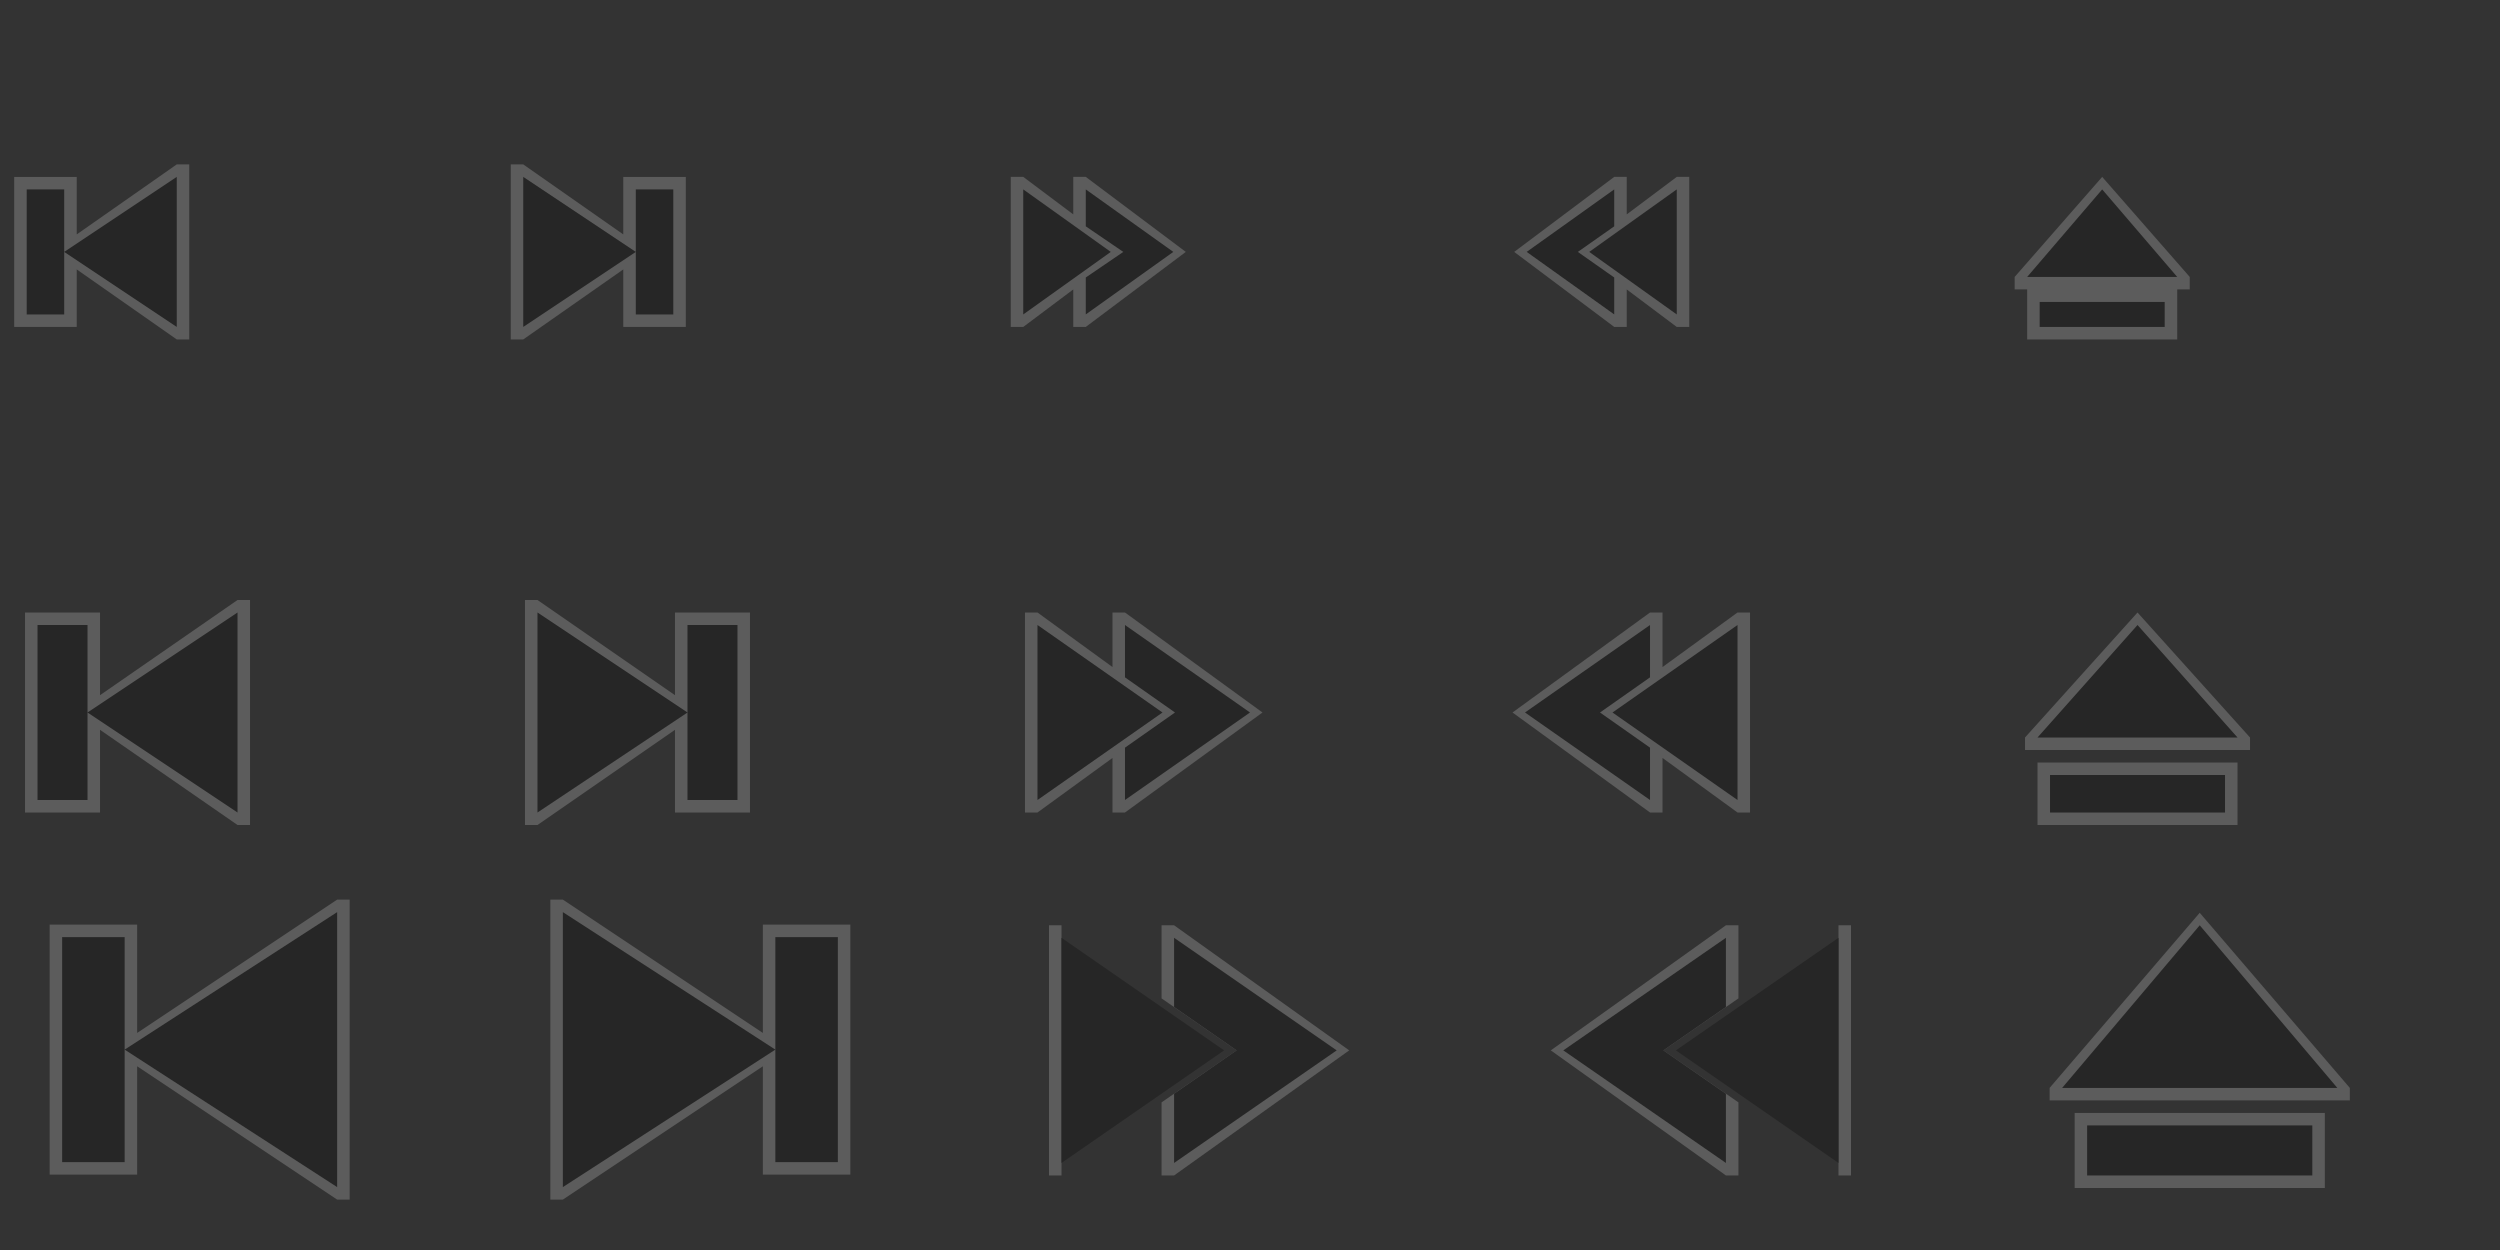 <?xml version="1.0" encoding="UTF-8" standalone="no"?>
<svg
   xmlns:dc="http://purl.org/dc/elements/1.1/"
   xmlns:cc="http://creativecommons.org/ns#"
   xmlns:rdf="http://www.w3.org/1999/02/22-rdf-syntax-ns#"
   xmlns:svg="http://www.w3.org/2000/svg"
   xmlns="http://www.w3.org/2000/svg"
   xmlns:sodipodi="http://sodipodi.sourceforge.net/DTD/sodipodi-0.dtd"
   xmlns:inkscape="http://www.inkscape.org/namespaces/inkscape"
   viewBox="0 0 200 100"
   id="svg2"
   version="1.1"
   inkscape:version="0.48.4 r9939"
   width="100%"
   height="100%"
   sodipodi:docname="media.svg">
  <rect x="0" y="0" width="200" height="100" fill="#333333" stroke="none"/>
  <title
     id="title2995">Tilain</title>
  <sodipodi:namedview
     pagecolor="#ffffff"
     bordercolor="#666666"
     borderopacity="1"
     objecttolerance="10"
     gridtolerance="10"
     guidetolerance="10"
     inkscape:pageopacity="0"
     inkscape:pageshadow="2"
     inkscape:window-width="1920"
     inkscape:window-height="1030"
     id="namedview32"
     showgrid="true"
     inkscape:zoom="5.2149125"
     inkscape:cx="168.77095"
     inkscape:cy="39.149394"
     inkscape:window-x="0"
     inkscape:window-y="23"
     inkscape:window-maximized="1"
     inkscape:current-layer="svg2"
     showguides="true"
     inkscape:guide-bbox="true">
    <inkscape:grid
       type="xygrid"
       id="grid4337"
       empspacing="5"
       visible="true"
       enabled="true"
       snapvisiblegridlinesonly="true" />
    <sodipodi:guide
       orientation="0,1"
       position="-4,1"
       id="guide4370" />
    <sodipodi:guide
       orientation="0,1"
       position="117,16"
       id="guide4372" />
  </sodipodi:namedview>
  <defs
     id="defs4" />
  <g
     id="media-skip-backward"
     transform="matrix(2.909,0,0,2.909,-864.104,-892.015)">
    <rect
       style="opacity:0;fill:#000000;fill-opacity:1;stroke:none"
       id="rect4435"
       width="32"
       height="32"
       x="-360"
       y="100"
       transform="matrix(0.344,0,0,0.344,420.786,295.63)" />
    <path
       sodipodi:nodetypes="ccccccccccc"
       inkscape:connector-curvature="0"
       id="path3921"
       d="m 306.661,331.38 -0.344,0 -6.188,4.125 6.188,4.125 0.344,0 z m -5.844,0.688 -2.406,0 0,6.875 2.406,0 z"
       style="fill:#ffffff;fill-opacity:0.2" />
    <path
       style="fill:#262626;fill-opacity:1"
       d="m 306.317,331.724 -5.844,3.781 5.844,3.781 z m -5.844,0.688 -1.719,0 0,6.188 1.719,0 z"
       id="path4046"
       inkscape:connector-curvature="0"
       sodipodi:nodetypes="ccccccccc" />
  </g>
  <g
     id="media-eject"
     transform="matrix(2.909,0,0,2.909,-936.831,-892.015)">
    <rect
       style="opacity:0;fill:#000000;fill-opacity:1;stroke:none"
       id="rect4417"
       width="32"
       height="32"
       x="-200"
       y="100"
       transform="matrix(0.344,0,0,0.344,445.786,295.63)" />
    <path
       sodipodi:nodetypes="ccccccccccc"
       inkscape:connector-curvature="0"
       id="path3976"
       transform="matrix(0.344,0,0,0.344,377.036,306.63)"
       d="m 16,73 -12,14 0,1 24,0 0,-1 z m -10,16 0,6 20,0 0,-6 z"
       style="fill:#ffffff;fill-opacity:0.2" />
    <path
       style="fill:#262626;fill-opacity:1"
       d="m 16,74 -11,13 22,0 z M 7,90 7,94 25,94 l -4e-6,-4 z"
       transform="matrix(0.344,0,0,0.344,377.036,306.63)"
       id="path4086"
       inkscape:connector-curvature="0"
       sodipodi:nodetypes="ccccccccc" />
  </g>
  <g
     id="media-record"
     transform="matrix(1.455,0,0,1.455,-176.779,-452.007)">
    <rect
       style="opacity:0;fill:#000000;fill-opacity:1;stroke:none"
       id="rect4397"
       width="32"
       height="32"
       x="-40"
       y="100"
       transform="matrix(0.687,0,0,0.687,369.036,288.755)" />
    <path
       transform="matrix(0.247,0,0,0.249,336.763,352.619)"
       d="m 97.094,63.875 c 0,18.32 -14.929,33.172 -33.344,33.172 -18.415,0 -33.344,-14.852 -33.344,-33.172 0,-18.32 14.929,-33.172 33.344,-33.172 18.415,0 33.344,14.852 33.344,33.172 z"
       sodipodi:ry="33.171829"
       sodipodi:rx="33.343857"
       sodipodi:cy="63.875"
       sodipodi:cx="63.75"
       id="path4017"
       style="fill:#ffffff;fill-opacity:0.2;fill-rule:evenodd;stroke:none"
       sodipodi:type="arc" />
    <path
       sodipodi:type="arc"
       style="fill:#db4439;fill-opacity:1;fill-rule:evenodd;stroke:none"
       id="path4096"
       sodipodi:cx="63.75"
       sodipodi:cy="63.875"
       sodipodi:rx="30.565212"
       sodipodi:ry="30.407507"
       d="m 94.315,63.875 c 0,16.794 -13.685,30.408 -30.565,30.408 -16.881,0 -30.565,-13.614 -30.565,-30.408 0,-16.794 13.685,-30.408 30.565,-30.408 16.881,0 30.565,13.614 30.565,30.408 z"
       transform="matrix(0.247,0,0,0.249,336.763,352.619)" />
  </g>
  <g
     transform="matrix(-2.909,0,0,2.909,936.104,-892.015)"
     id="media-skip-forward">
    <rect
       style="opacity:0;fill:#000000;fill-opacity:1;stroke:none"
       id="rect4429"
       width="32"
       height="32"
       x="-320"
       y="100"
       transform="matrix(-0.344,0,0,0.344,198.036,295.63)" />
    <path
       style="fill:#ffffff;fill-opacity:0.2"
       d="m 306.661,331.38 -0.344,0 -6.188,4.125 6.188,4.125 0.344,0 z m -5.844,0.688 -2.406,0 0,6.875 2.406,0 z"
       id="path3925"
       inkscape:connector-curvature="0"
       sodipodi:nodetypes="ccccccccccc" />
    <path
       sodipodi:nodetypes="ccccccccc"
       inkscape:connector-curvature="0"
       id="path3929"
       d="m 306.317,331.724 -5.844,3.781 5.844,3.781 z m -5.844,0.688 -1.719,0 0,6.188 1.719,0 z"
       style="fill:#262626;fill-opacity:1" />
  </g>
  <g
     transform="matrix(2.909,0,0,2.909,-744.104,-892.015)"
     id="media-seek-backward">
    <rect
       style="opacity:0;fill:#000000;fill-opacity:1;stroke:none"
       id="rect4421"
       width="32"
       height="32"
       x="-240"
       y="100"
       transform="matrix(0.344,0,0,0.344,379.536,295.63)" />
    <path
       style="fill:#ffffff;fill-opacity:0.2"
       d="m 138,74 -14,10 14,10 1,0 0,-5.844 -6,-4.156 6,-4.156 0,-5.844 z m 9,0 0,20 1,0 0,-20 z"
       transform="matrix(0.344,0,0,0.344,255.786,306.63)"
       id="path3955"
       inkscape:connector-curvature="0"
       sodipodi:nodetypes="cccccccccccccc" />
    <path
       style="fill:#262626;fill-opacity:1"
       d="m 138,75 -13,9 13,9 0,-5.531 -5,-3.469 5,-3.469 z m 9,0 -13,9 13,9 z"
       transform="matrix(0.344,0,0,0.344,255.786,306.63)"
       id="path3957"
       inkscape:connector-curvature="0"
       sodipodi:nodetypes="ccccccccccc" />
  </g>
  <g
     id="media-playback-start"
     transform="matrix(-2.909,0,0,2.909,1096.104,-892.015)">
    <rect
       style="opacity:0;fill:#000000;fill-opacity:1;stroke:none"
       id="rect4409"
       width="32"
       height="32"
       x="-160"
       y="100"
       transform="matrix(-0.344,0,0,0.344,253.036,295.63)" />
    <path
       sodipodi:nodetypes="cccccc"
       inkscape:connector-curvature="0"
       id="path3980"
       d="m 305.629,331.38 -0.344,0 -5.844,4.125 5.844,4.125 0.344,0 z"
       style="fill:#ffffff;fill-opacity:0.2" />
    <path
       style="fill:#262626;fill-opacity:1"
       d="m 305.286,331.724 -5.5,3.781 5.5,3.781 z"
       id="path3984"
       inkscape:connector-curvature="0"
       sodipodi:nodetypes="cccc" />
  </g>
  <g
     transform="matrix(-2.909,0,0,2.909,1136.104,-892.015)"
     id="media-playback-pause">
    <rect
       style="opacity:0;fill:#000000;fill-opacity:1;stroke:none"
       id="rect4405"
       width="32"
       height="32"
       x="-120"
       y="100"
       transform="matrix(-0.344,0,0,0.344,266.786,295.63)" />
    <path
       style="fill:#ffffff;fill-opacity:0.2"
       d="m 306.661,331.38 -2.406,0 0,8.25 2.406,0 z"
       id="path3988"
       inkscape:connector-curvature="0"
       sodipodi:nodetypes="ccccc" />
    <path
       sodipodi:nodetypes="ccccc"
       inkscape:connector-curvature="0"
       id="path3992"
       d="m 306.317,331.724 -1.719,0 0,7.562 1.719,0 z"
       style="fill:#262626;fill-opacity:1" />
    <path
       sodipodi:nodetypes="ccccc"
       inkscape:connector-curvature="0"
       id="path3994"
       d="m 300.817,331.38 -2.406,0 0,8.25 2.406,0 z"
       style="fill:#ffffff;fill-opacity:0.4" />
    <path
       style="fill:#262626;fill-opacity:1"
       d="m 300.473,331.724 -1.719,0 0,7.562 1.719,0 z"
       id="path3996"
       inkscape:connector-curvature="0"
       sodipodi:nodetypes="ccccc" />
  </g>
  <g
     id="media-playback-stop"
     transform="matrix(-2.909,0,0,2.909,1176.104,-892.015)">
    <rect
       style="opacity:0;fill:#000000;fill-opacity:1;stroke:none"
       id="rect4403"
       width="32"
       height="32"
       x="-80"
       y="100"
       transform="matrix(-0.344,0,0,0.344,280.536,295.63)" />
    <path
       style="fill:#ffffff;fill-opacity:0.2"
       d="m 306.661,331.38 -8.25,0 0,8.25 8.25,0 z"
       id="path4011"
       inkscape:connector-curvature="0"
       sodipodi:nodetypes="ccccc" />
    <path
       sodipodi:nodetypes="ccccc"
       inkscape:connector-curvature="0"
       id="path4013"
       d="m 306.317,331.724 -7.562,0 0,7.562 7.562,0 z"
       style="fill:#262626;fill-opacity:1" />
  </g>
  <g
     transform="matrix(2,0,0,2,-594.071,-614.01)"
     id="22-22-media-skip-backward">
    <rect
       style="opacity:0;fill:#000000;fill-opacity:1;stroke:none"
       id="rect4433"
       width="22"
       height="22"
       x="-360"
       y="78"
       transform="matrix(0.5,0,0,0.5,477.036,291.005)" />
    <path
       style="fill:#ffffff;fill-opacity:0.2"
       d="m 307.036,331.005 -0.5,0 -6.5,4.5 6.5,4.5 0.5,0 z m -6,0.5 -3,0 0,8 3,0 z"
       id="path4339"
       inkscape:connector-curvature="0"
       sodipodi:nodetypes="ccccccccccc" />
    <path
       sodipodi:nodetypes="ccccccccc"
       inkscape:connector-curvature="0"
       id="path4267"
       d="m 306.536,331.505 -6,4 6,4 z m -6,0.5 -2,0 0,7 2,0 z"
       style="fill:#262626;fill-opacity:1" />
  </g>
  <g
     transform="matrix(2,0,0,2,-594.071,-614.01)"
     id="22-22-media-eject">
    <rect
       style="opacity:0;fill:#000000;fill-opacity:1;stroke:none"
       id="rect4419"
       width="22"
       height="22"
       x="-200"
       y="78"
       transform="matrix(0.5,0,0,0.5,477.036,291.005)" />
    <path
       style="fill:#ffffff;fill-opacity:0.2"
       d="m 382.536,331.505 -4.5,5 0,0.5 9,0 0,-0.5 z m -4,6 0,2.5 8,0 0,-2.5 z"
       id="path4374"
       inkscape:connector-curvature="0"
       sodipodi:nodetypes="ccccccccccc" />
    <path
       sodipodi:nodetypes="ccccccccc"
       inkscape:connector-curvature="0"
       id="path4275"
       d="m 382.536,332.005 -4,4.5 8,0 z m -3.5,6 0,1.5 7,0 0,-1.5 z"
       style="fill:#262626;fill-opacity:1" />
  </g>
  <g
     transform="translate(-21.536,-311.505)"
     id="22-22-media-record">
    <rect
       style="opacity:0;fill:#000000;fill-opacity:1;stroke:none"
       id="rect4399"
       width="22"
       height="22"
       x="-40"
       y="78"
       transform="translate(381.536,279.505)" />
    <path
       sodipodi:type="arc"
       style="fill:#ffffff;fill-opacity:0.2;fill-rule:evenodd;stroke:none"
       id="path4281"
       sodipodi:cx="63.75"
       sodipodi:cy="63.875"
       sodipodi:rx="30.565102"
       sodipodi:ry="30.407507"
       d="m 94.315,63.875 c 0,16.794 -13.684,30.408 -30.565,30.408 -16.881,0 -30.565,-13.614 -30.565,-30.408 0,-16.794 13.684,-30.408 30.565,-30.408 16.881,0 30.565,13.614 30.565,30.408 z"
       transform="matrix(0.294,0,0,0.296,333.764,349.599)" />
    <path
       transform="matrix(0.288,0,0,0.289,334.181,350.019)"
       d="m 91.536,63.875 c 0,15.267 -12.44,27.643 -27.786,27.643 -15.346,0 -27.786,-12.376 -27.786,-27.643 0,-15.267 12.44,-27.643 27.786,-27.643 15.346,0 27.786,12.376 27.786,27.643 z"
       sodipodi:ry="27.643185"
       sodipodi:rx="27.786455"
       sodipodi:cy="63.875"
       sodipodi:cx="63.75"
       id="path4283"
       style="fill:#db4439;fill-opacity:1;fill-rule:evenodd;stroke:none"
       sodipodi:type="arc" />
  </g>
  <g
     transform="matrix(-2,0,0,2,696.071,-614.01)"
     id="22-22-media-seek-forward">
    <rect
       style="opacity:0;fill:#000000;fill-opacity:1;stroke:none"
       id="rect4427"
       width="22"
       height="22"
       x="-280"
       y="78"
       transform="matrix(-0.5,0,0,0.5,168.036,291.005)" />
    <path
       sodipodi:nodetypes="cccccccccccc"
       style="fill:#ffffff;fill-opacity:0.2"
       d="m 303.536,331.505 0,8 -0.5,0 -5.5,-4 5.5,-4 z m 3.5,0 0,8 -0.5,0 -5.5,-4 5.5,-4 z"
       id="path4353"
       inkscape:connector-curvature="0" />
    <path
       style="fill:#262626;fill-opacity:1"
       d="M 10,82 10,86.188 14,89 l -4,2.812 -1.2e-6,4.187 10,-7 z"
       transform="matrix(-0.5,0,0,0.5,308.036,291.005)"
       id="path4299"
       inkscape:connector-curvature="0"
       sodipodi:nodetypes="ccccccc" />
    <path
       sodipodi:nodetypes="cccc"
       style="fill:#262626;fill-opacity:1"
       d="m 306.536,332.005 0,7 -5,-3.5 z"
       id="path4355"
       inkscape:connector-curvature="0" />
  </g>
  <g
     transform="matrix(-2,0,0,2,816.071,-614.01)"
     id="22-22-media-playback-start">
    <rect
       style="opacity:0;fill:#000000;fill-opacity:1;stroke:none"
       id="rect4413"
       width="22"
       height="22"
       x="-160"
       y="78"
       transform="matrix(-0.5,0,0,0.5,228.036,291.005)" />
    <path
       style="fill:#ffffff;fill-opacity:0.2"
       d="m 305.536,331.005 -0.5,0 -6,4.5 6,4.5 0.5,0 z"
       id="path4376"
       inkscape:connector-curvature="0"
       sodipodi:nodetypes="cccccc" />
    <path
       sodipodi:nodetypes="cccc"
       inkscape:connector-curvature="0"
       id="path4315"
       d="m 305.036,331.505 -5.5,4 5.5,4 z"
       style="fill:#262626;fill-opacity:1" />
  </g>
  <g
     id="22-22-media-playback-pause"
     transform="matrix(-2,0,0,2,856.071,-614.01)">
    <rect
       style="opacity:0;fill:#000000;fill-opacity:1;stroke:none"
       id="rect4407"
       width="22"
       height="22"
       x="-120"
       y="78"
       transform="matrix(-0.5,0,0,0.5,248.036,291.005)" />
    <path
       sodipodi:nodetypes="cccccccccc"
       inkscape:connector-curvature="0"
       id="path4383"
       d="m 307.036,331.005 0,9 -3,0 0,-9 z m -6,0 0,9 -3,0 0,-9 z"
       style="fill:#ffffff;fill-opacity:0.2" />
    <path
       style="fill:#262626;fill-opacity:1"
       d="m 306.536,331.505 0,8 -2,0 0,-8 z m -6,0 0,8 -2,0 0,-8 z"
       id="path4323"
       inkscape:connector-curvature="0"
       sodipodi:nodetypes="cccccccccc" />
  </g>
  <g
     id="22-22-media-skip-forward"
     transform="matrix(-2,0,0,2,656.071,-614.01)">
    <rect
       style="opacity:0;fill:#000000;fill-opacity:1;stroke:none"
       id="rect4431"
       width="22"
       height="22"
       x="-320"
       y="78"
       transform="matrix(-0.5,0,0,0.5,148.036,291.005)" />
    <path
       sodipodi:nodetypes="ccccccccccc"
       inkscape:connector-curvature="0"
       id="path4345"
       d="m 307.036,331.005 -0.5,0 -6.5,4.5 6.5,4.5 0.5,0 z m -6,0.5 -3,0 0,8 3,0 z"
       style="fill:#ffffff;fill-opacity:0.2" />
    <path
       style="fill:#262626;fill-opacity:1"
       d="m 306.536,331.505 -6,4 6,4 z m -6,0.5 -2,0 0,7 2,0 z"
       id="path4347"
       inkscape:connector-curvature="0"
       sodipodi:nodetypes="ccccccccc" />
  </g>
  <g
     transform="matrix(-2,0,0,2,896.071,-614.01)"
     id="22-22-media-playback-stop">
    <rect
       style="opacity:0;fill:#000000;fill-opacity:1;stroke:none"
       id="rect4401"
       width="22"
       height="22"
       x="-80"
       y="78"
       transform="matrix(-0.5,0,0,0.5,268.036,291.005)" />
    <path
       style="fill:#ffffff;fill-opacity:0.2"
       d="m 307.036,331.005 0,9 -9,0 0,-9 z"
       id="path4391"
       inkscape:connector-curvature="0"
       sodipodi:nodetypes="ccccc" />
    <path
       sodipodi:nodetypes="ccccc"
       inkscape:connector-curvature="0"
       id="path4393"
       d="m 306.536,331.505 0,8 -8,0 0,-8 z"
       style="fill:#262626;fill-opacity:1" />
  </g>
  <g
     id="16-16-media-skip-backward"
     transform="matrix(1.455,0,0,1.455,-432.052,-468.007)">
    <rect
       y="330.005"
       x="297.036"
       height="11"
       width="11"
       id="rect4439"
       style="opacity:0;fill:#000000;fill-opacity:1;stroke:none" />
    <path
       sodipodi:nodetypes="ccccccccccc"
       inkscape:connector-curvature="0"
       id="path4513"
       d="m 306.661,330.693 -6.875,4.812 6.875,4.812 0.688,0 0,-9.625 z m -5.5,0.688 -3.438,0 0,8.25 3.438,0 z"
       style="fill:#ffffff;fill-opacity:0.2" />
    <path
       style="fill:#262626;fill-opacity:1"
       d="m 306.661,331.38 -6.188,4.125 6.188,4.125 z m -6.188,0.688 -2.062,0 0,6.875 2.062,0 z"
       id="path4443"
       inkscape:connector-curvature="0"
       sodipodi:nodetypes="ccccccccc" />
  </g>
  <g
     id="16-16-media-eject"
     transform="matrix(1.455,0,0,1.455,-388.415,-468.007)">
    <rect
       transform="matrix(0.5,0,0,0.5,477.036,291.005)"
       y="78"
       x="-200"
       height="22"
       width="22"
       id="rect4447"
       style="opacity:0;fill:#000000;fill-opacity:1;stroke:none" />
    <path
       sodipodi:nodetypes="ccccccccccc"
       inkscape:connector-curvature="0"
       id="path4449"
       d="m 382.536,331.38 -4.812,5.5 0,0.688 9.625,0 0,-0.688 z m -4.125,6.188 0,2.75 8.25,0 0,-2.75 z"
       style="fill:#ffffff;fill-opacity:0.2" />
    <path
       style="fill:#262626;fill-opacity:1"
       d="m 382.536,332.068 -4.125,4.812 8.25,0 z m -3.438,6.188 0,1.375 6.875,0 0,-1.375 z"
       id="path4451"
       inkscape:connector-curvature="0"
       sodipodi:nodetypes="ccccccccc" />
  </g>
  <g
     id="16-16-media-record"
     transform="matrix(0.727,0,0,0.727,71.61,-248.004)">
    <rect
       transform="translate(381.536,279.505)"
       y="78"
       x="-40"
       height="22"
       width="22"
       id="rect4455"
       style="opacity:0;fill:#000000;fill-opacity:1;stroke:none" />
    <path
       transform="matrix(0.315,0,0,0.317,332.461,348.286)"
       d="m 94.315,63.875 c 0,16.794 -13.684,30.408 -30.565,30.408 -16.881,0 -30.565,-13.614 -30.565,-30.408 0,-16.794 13.684,-30.408 30.565,-30.408 16.881,0 30.565,13.614 30.565,30.408 z"
       sodipodi:ry="30.407507"
       sodipodi:rx="30.565102"
       sodipodi:cy="63.875"
       sodipodi:cx="63.75"
       id="path4457"
       style="fill:#ffffff;fill-opacity:0.2;fill-rule:evenodd;stroke:none"
       sodipodi:type="arc" />
    <path
       sodipodi:type="arc"
       style="fill:#db4439;fill-opacity:1;fill-rule:evenodd;stroke:none"
       id="path4459"
       sodipodi:cx="63.75"
       sodipodi:cy="63.875"
       sodipodi:rx="27.786455"
       sodipodi:ry="27.643185"
       d="m 91.536,63.875 c 0,15.267 -12.44,27.643 -27.786,27.643 -15.346,0 -27.786,-12.376 -27.786,-27.643 0,-15.267 12.44,-27.643 27.786,-27.643 15.346,0 27.786,12.376 27.786,27.643 z"
       transform="matrix(0.297,0,0,0.298,333.608,349.442)" />
  </g>
  <g
     id="16-16-media-seek-forward"
     transform="matrix(-1.455,0,0,1.455,528.234,-468.007)">
    <rect
       transform="scale(-1,1)"
       y="330.005"
       x="-308.161"
       height="11"
       width="11"
       id="rect4463"
       style="opacity:0;fill:#000000;fill-opacity:1;stroke:none" />
    <path
       inkscape:connector-curvature="0"
       id="path4465"
       d="m 304.036,331.38 0,8.25 -0.688,0 -5.5,-4.125 5.5,-4.125 z m 3.437,0 0,8.25 -0.688,0 -5.5,-4.125 5.5,-4.125 z"
       style="fill:#ffffff;fill-opacity:0.2"
       sodipodi:nodetypes="cccccccccccc" />
    <path
       inkscape:connector-curvature="0"
       id="path4467"
       d="m 303.348,332.068 10e-6,2.031 -2.063,1.406 2.063,1.406 -10e-6,2.031 -4.812,-3.438 z"
       style="fill:#262626;fill-opacity:1"
       sodipodi:nodetypes="ccccccc" />
    <path
       inkscape:connector-curvature="0"
       id="path4469"
       d="m 306.786,332.068 0,6.875 -4.812,-3.438 z"
       style="fill:#262626;fill-opacity:1"
       sodipodi:nodetypes="cccc" />
  </g>
  <g
     id="16-16-media-playback-start"
     transform="matrix(-1.455,0,0,1.455,648.052,-468.007)">
    <rect
       transform="matrix(-0.5,0,0,0.5,228.036,291.005)"
       y="78"
       x="-160"
       height="22"
       width="22"
       id="rect4473"
       style="opacity:0;fill:#000000;fill-opacity:1;stroke:none" />
    <path
       sodipodi:nodetypes="cccccc"
       inkscape:connector-curvature="0"
       id="path4475"
       d="m 305.973,330.693 -0.688,0 -6.875,4.812 6.875,4.812 0.688,0 z"
       style="fill:#ffffff;fill-opacity:0.2" />
    <path
       style="fill:#262626;fill-opacity:1"
       d="m 305.286,331.38 -6.188,4.125 6.188,4.125 z"
       id="path4477"
       inkscape:connector-curvature="0"
       sodipodi:nodetypes="cccc" />
  </g>
  <g
     transform="matrix(-1.455,0,0,1.455,688.052,-468.007)"
     id="16-16-media-playback-pause">
    <rect
       transform="matrix(-0.5,0,0,0.5,248.036,291.005)"
       y="78"
       x="-120"
       height="22"
       width="22"
       id="rect4481"
       style="opacity:0;fill:#000000;fill-opacity:1;stroke:none" />
    <path
       style="fill:#ffffff;fill-opacity:0.2"
       d="m 307.348,330.693 0,9.625 -3.438,0 0,-9.625 z m -6.188,0 0,9.625 -3.438,0 0,-9.625 z"
       id="path4483"
       inkscape:connector-curvature="0"
       sodipodi:nodetypes="cccccccccc" />
    <path
       sodipodi:nodetypes="cccccccccc"
       inkscape:connector-curvature="0"
       id="path4485"
       d="m 306.661,331.38 0,8.25 -2.062,0 0,-8.25 z m -6.188,0 0,8.25 -2.062,0 0,-8.25 z"
       style="fill:#262626;fill-opacity:1" />
  </g>
  <g
     id="16-16-media-playback-stop"
     transform="matrix(-1.455,0,0,1.455,728.052,-468.007)">
    <rect
       transform="matrix(-0.5,0,0,0.5,268.036,291.005)"
       y="78"
       x="-80"
       height="22"
       width="22"
       id="rect4507"
       style="opacity:0;fill:#000000;fill-opacity:1;stroke:none" />
    <path
       sodipodi:nodetypes="ccccc"
       inkscape:connector-curvature="0"
       id="path4509"
       d="m 307.348,330.693 0,9.625 -9.625,0 0,-9.625 z"
       style="fill:#ffffff;fill-opacity:0.2" />
    <path
       style="fill:#262626;fill-opacity:1"
       d="m 306.661,331.38 0,8.25 -8.25,0 0,-8.25 z"
       id="path4511"
       inkscape:connector-curvature="0"
       sodipodi:nodetypes="ccccc" />
  </g>
  <g
     transform="matrix(-1.455,0,0,1.455,488.052,-468.007)"
     id="16-16-media-skip-forward">
    <rect
       style="opacity:0;fill:#000000;fill-opacity:1;stroke:none"
       id="rect4517"
       width="11"
       height="11"
       x="297.036"
       y="330.005" />
    <path
       style="fill:#ffffff;fill-opacity:0.2"
       d="m 306.661,330.693 -6.875,4.812 6.875,4.812 0.688,0 0,-9.625 z m -5.5,0.688 -3.438,0 0,8.25 3.438,0 z"
       id="path4519"
       inkscape:connector-curvature="0"
       sodipodi:nodetypes="ccccccccccc" />
    <path
       sodipodi:nodetypes="ccccccccc"
       inkscape:connector-curvature="0"
       id="path4521"
       d="m 306.661,331.38 -6.188,4.125 6.188,4.125 z m -6.188,0.688 -2.062,0 0,6.875 2.062,0 z"
       style="fill:#262626;fill-opacity:1" />
  </g>
  <g
     transform="matrix(1.455,0,0,1.455,-312.234,-468.007)"
     id="16-16-media-seek-backward">
    <rect
       style="opacity:0;fill:#000000;fill-opacity:1;stroke:none"
       id="rect4525"
       width="11"
       height="11"
       x="-308.161"
       y="330.005"
       transform="scale(-1,1)" />
    <path
       sodipodi:nodetypes="cccccccccccc"
       style="fill:#ffffff;fill-opacity:0.2"
       d="m 304.036,331.38 0,8.25 -0.688,0 -5.5,-4.125 5.5,-4.125 z m 3.437,0 0,8.25 -0.688,0 -5.5,-4.125 5.5,-4.125 z"
       id="path4527"
       inkscape:connector-curvature="0" />
    <path
       sodipodi:nodetypes="ccccccc"
       style="fill:#262626;fill-opacity:1"
       d="m 303.348,332.068 10e-6,2.031 -2,1.406 2,1.406 -10e-6,2.031 -4.813,-3.438 z"
       id="path4529"
       inkscape:connector-curvature="0" />
    <path
       sodipodi:nodetypes="cccc"
       style="fill:#262626;fill-opacity:1"
       d="m 306.786,332.068 0,6.875 -4.812,-3.438 z"
       id="path4531"
       inkscape:connector-curvature="0" />
  </g>
  <g
     id="22-22-media-seek-backward"
     transform="matrix(2,0,0,2,-474.071,-614.01)">
    <rect
       transform="matrix(-0.5,0,0,0.5,168.036,291.005)"
       y="78"
       x="-280"
       height="22"
       width="22"
       id="rect3121"
       style="opacity:0;fill:#000000;fill-opacity:1;stroke:none" />
    <path
       inkscape:connector-curvature="0"
       id="path3123"
       d="m 303.536,331.505 0,8 -0.5,0 -5.5,-4 5.5,-4 z m 3.5,0 0,8 -0.5,0 -5.5,-4 5.5,-4 z"
       style="fill:#ffffff;fill-opacity:0.2"
       sodipodi:nodetypes="cccccccccccc" />
    <path
       sodipodi:nodetypes="ccccccc"
       inkscape:connector-curvature="0"
       id="path3125"
       transform="matrix(-0.5,0,0,0.5,308.036,291.005)"
       d="M 10,82 10,86.188 14,89 l -4,2.812 -1.2e-6,4.187 10,-7 z"
       style="fill:#262626;fill-opacity:1" />
    <path
       inkscape:connector-curvature="0"
       id="path3127"
       d="m 306.536,332.005 0,7 -5,-3.5 z"
       style="fill:#262626;fill-opacity:1"
       sodipodi:nodetypes="cccc" />
  </g>
  <g
     id="media-seek-forward"
     transform="matrix(-2.909,0,0,2.909,976.104,-892.015)">
    <rect
       transform="matrix(0.344,0,0,0.344,379.536,295.63)"
       y="100"
       x="-240"
       height="32"
       width="32"
       id="rect3167"
       style="opacity:0;fill:#000000;fill-opacity:1;stroke:none" />
    <path
       sodipodi:nodetypes="cccccccccccccc"
       inkscape:connector-curvature="0"
       id="path3169"
       transform="matrix(0.344,0,0,0.344,255.786,306.63)"
       d="m 138,74 -14,10 14,10 1,0 0,-5.844 -6,-4.156 6,-4.156 0,-5.844 z m 9,0 0,20 1,0 0,-20 z"
       style="fill:#ffffff;fill-opacity:0.2" />
    <path
       sodipodi:nodetypes="ccccccccccc"
       inkscape:connector-curvature="0"
       id="path3171"
       transform="matrix(0.344,0,0,0.344,255.786,306.63)"
       d="m 138,75 -13,9 13,9 0,-5.531 -5,-3.469 5,-3.469 z m 9,0 -13,9 13,9 z"
       style="fill:#262626;fill-opacity:1" />
  </g>
</svg>

